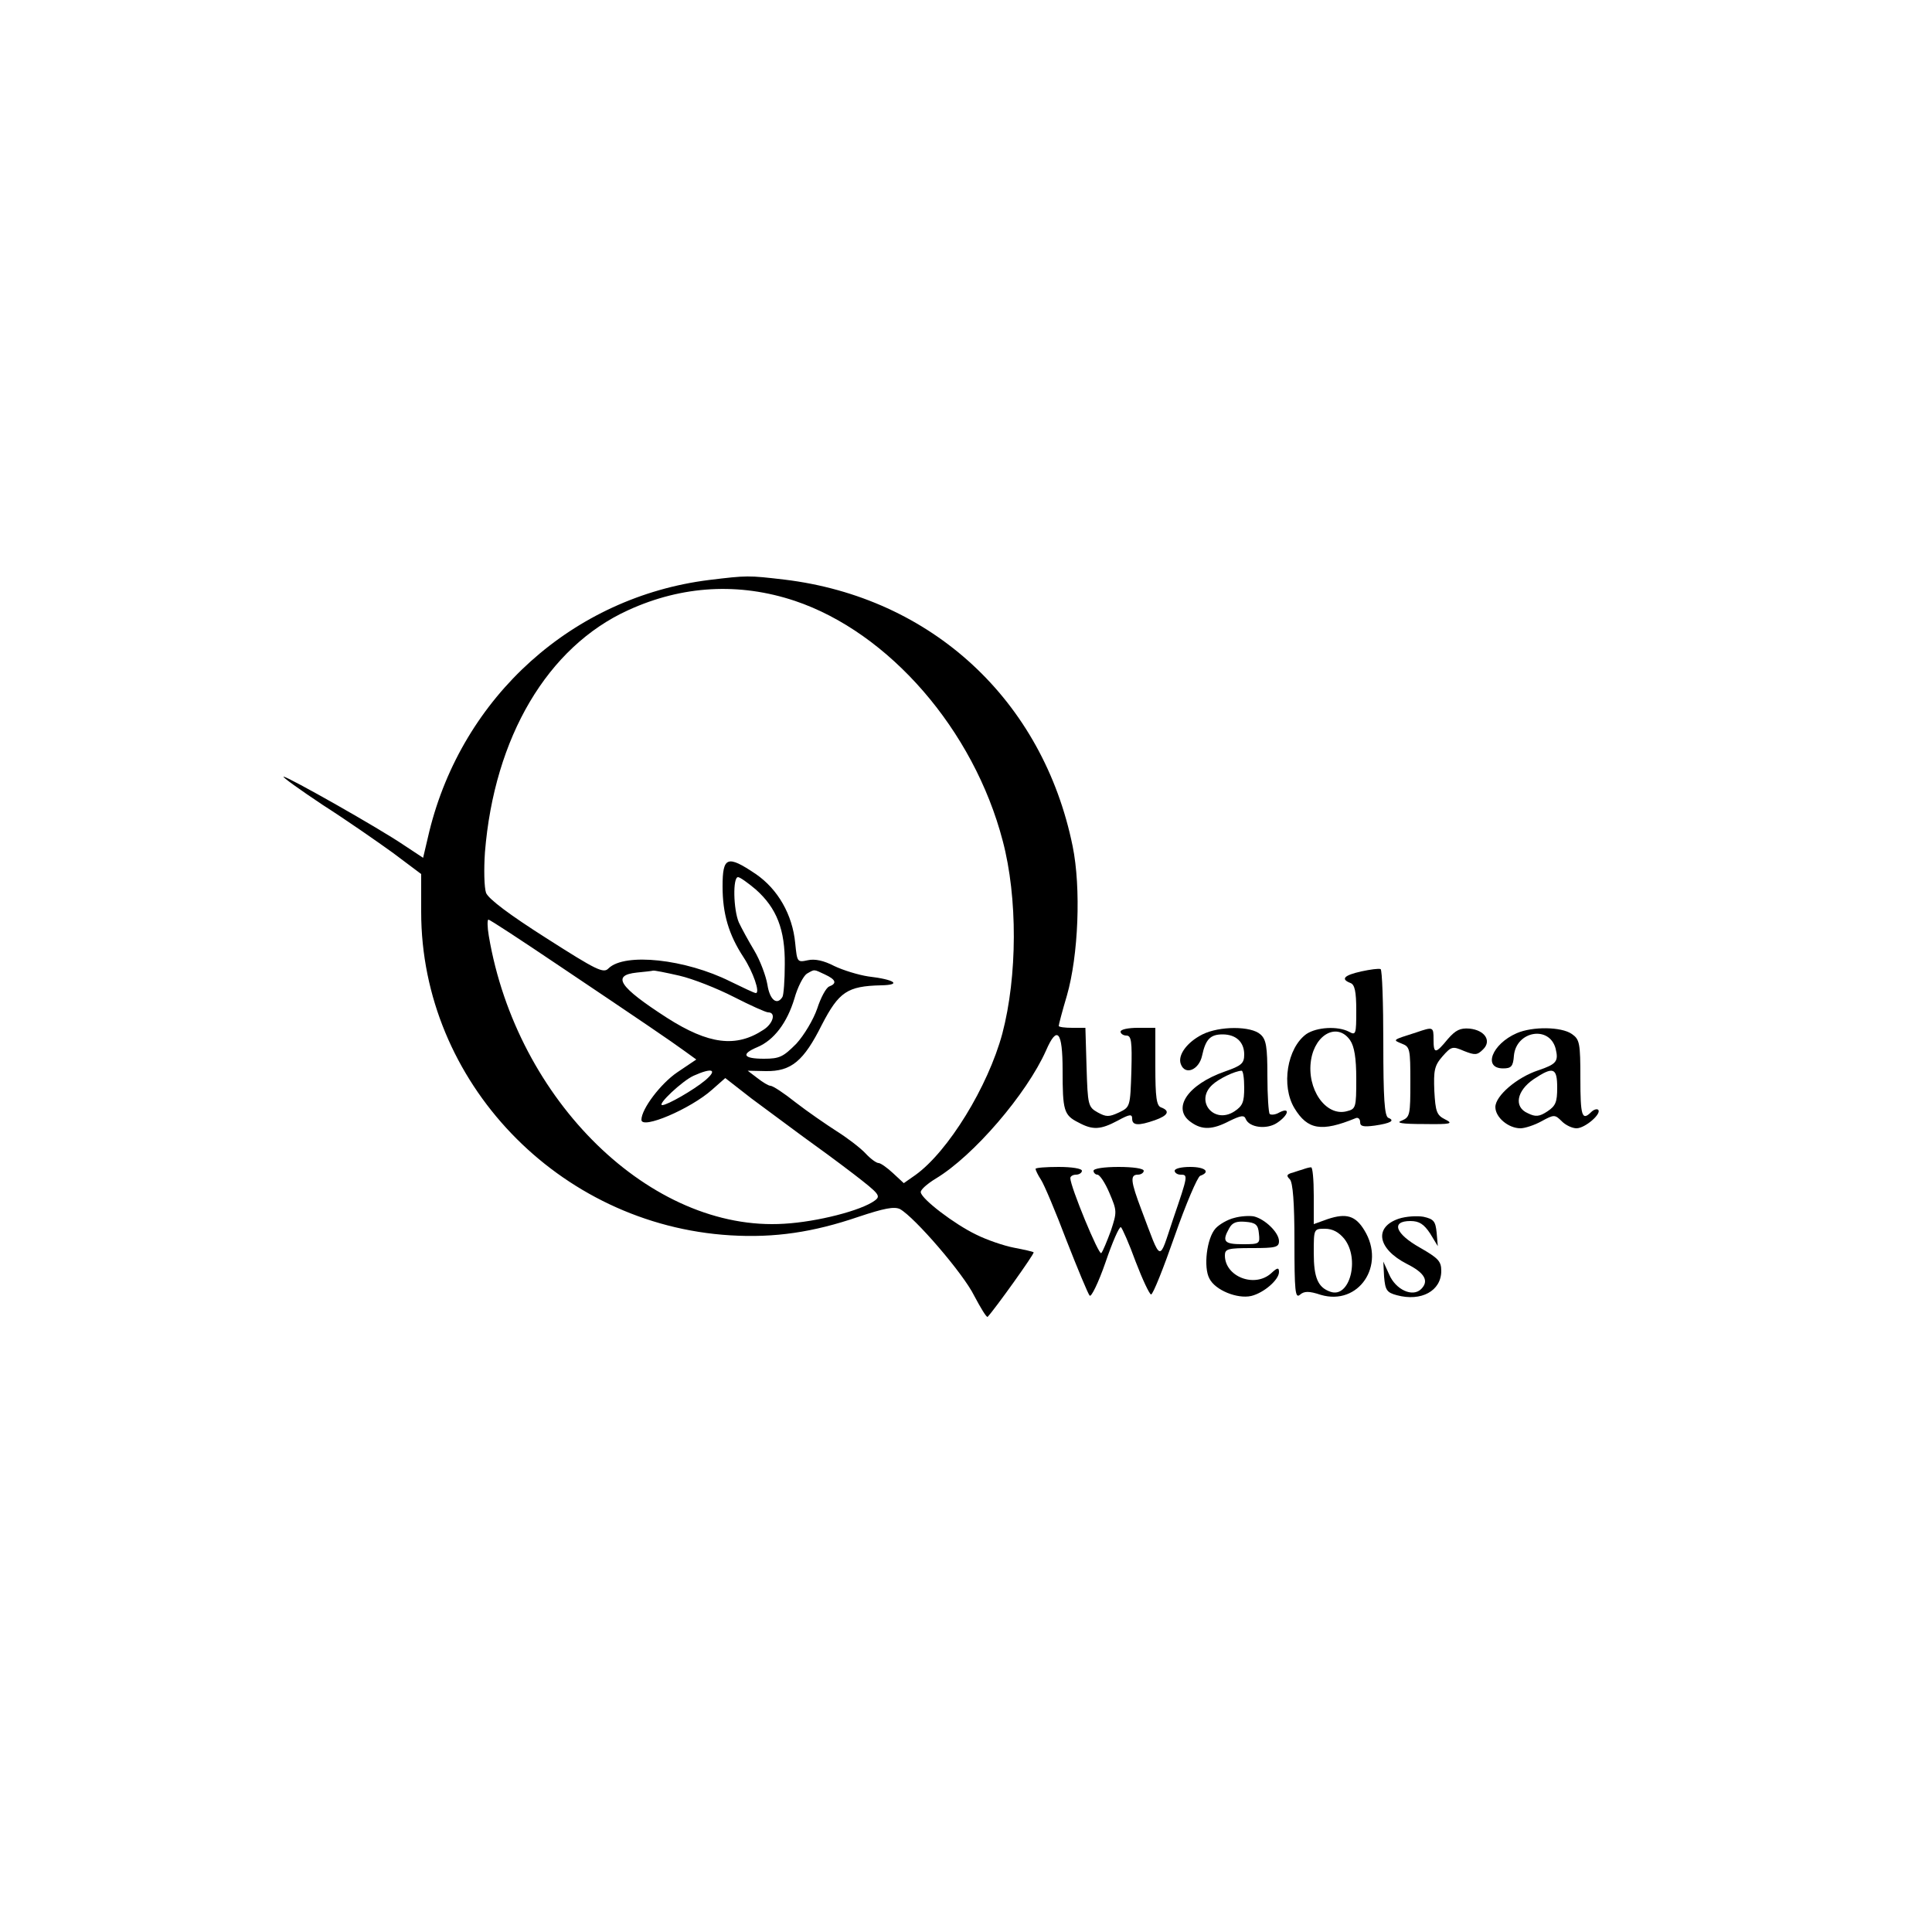 <?xml version="1.0" standalone="no"?>
<!DOCTYPE svg PUBLIC "-//W3C//DTD SVG 20010904//EN"
 "http://www.w3.org/TR/2001/REC-SVG-20010904/DTD/svg10.dtd">
<svg version="1.0" xmlns="http://www.w3.org/2000/svg"
 width="500pt" height="500pt" viewBox="0 0 500 500"
 preserveAspectRatio="xMidYMid meet">

<g transform="translate(0,500) scale(0.1,-0.1)"
fill="#000000" stroke="none">
<path d="M1835 3499 c-352 -44 -638 -301 -724 -651 l-16 -68 -50 33 c-63 43
-300 177 -311 177 -5 0 41 -33 101 -73 61 -39 143 -96 183 -125 l72 -54 0 -98
c0 -439 355 -810 800 -837 115 -7 215 8 332 48 66 22 92 27 107 20 38 -21 164
-167 192 -224 17 -32 32 -57 35 -55 18 19 122 164 119 167 -2 2 -25 7 -51 12
-26 5 -70 20 -98 34 -56 27 -140 91 -143 109 -2 6 16 22 39 36 98 59 235 219
285 331 29 67 43 50 43 -50 0 -105 3 -117 41 -136 37 -20 57 -19 102 5 31 17
37 17 37 5 0 -18 16 -19 59 -4 34 12 40 24 16 33 -12 4 -15 26 -15 106 l0 100
-45 0 c-25 0 -45 -4 -45 -10 0 -5 7 -10 15 -10 13 0 15 -15 13 -92 -3 -92 -3
-93 -32 -107 -26 -12 -33 -12 -55 0 -25 14 -26 19 -29 117 l-3 102 -34 0 c-19
0 -35 2 -35 5 0 3 9 38 21 78 30 104 37 279 15 387 -77 378 -365 644 -746 690
-94 11 -96 11 -195 -1z m222 -54 c244 -82 463 -334 538 -621 39 -147 38 -351
-1 -499 -37 -137 -140 -305 -225 -366 l-30 -21 -28 26 c-15 14 -32 26 -37 26
-6 0 -21 11 -34 25 -13 14 -47 40 -74 57 -28 18 -76 51 -107 75 -30 24 -59 43
-65 43 -5 0 -20 9 -34 20 l-25 19 47 -1 c66 -1 98 26 145 120 44 85 66 100
153 102 55 1 36 15 -33 23 -26 4 -65 16 -88 27 -27 14 -50 19 -68 15 -28 -6
-28 -5 -33 44 -7 74 -45 140 -102 179 -74 50 -86 45 -86 -32 0 -71 16 -125 54
-183 25 -38 44 -93 32 -93 -4 0 -33 14 -66 30 -116 58 -273 75 -315 34 -13
-14 -31 -5 -161 78 -96 61 -149 101 -156 117 -5 14 -6 61 -3 105 24 298 162
532 371 627 140 64 287 72 431 24z m-101 -747 c54 -48 76 -104 75 -194 0 -41
-3 -79 -6 -84 -14 -23 -33 -8 -39 32 -4 23 -19 63 -34 88 -15 25 -33 58 -40
73 -14 33 -16 117 -2 117 5 0 26 -15 46 -32z m-508 -198 c213 -143 288 -194
325 -221 l29 -21 -49 -33 c-43 -29 -93 -95 -93 -123 0 -26 127 28 183 78 l34
30 68 -53 c38 -28 97 -72 131 -97 35 -25 95 -69 134 -99 66 -51 70 -56 54 -68
-35 -26 -149 -55 -234 -60 -344 -22 -693 318 -765 745 -4 23 -4 42 -1 42 4 0
86 -54 184 -120z m310 -25 c35 -8 98 -33 141 -55 43 -22 83 -40 89 -40 21 0
13 -29 -12 -45 -71 -47 -142 -38 -250 31 -124 80 -144 110 -78 117 20 2 39 4
42 5 3 1 33 -5 68 -13z m377 3 c28 -13 32 -23 11 -31 -8 -3 -22 -29 -31 -57
-10 -29 -34 -69 -54 -91 -34 -34 -43 -39 -84 -39 -54 0 -60 12 -17 30 43 18
77 63 96 126 8 29 23 58 32 64 21 12 17 12 47 -2z m-310 -274 c-30 -25 -98
-64 -111 -64 -15 0 52 63 81 76 49 22 63 16 30 -12z"/>
<path d="M3523 2486 c-45 -10 -54 -20 -28 -30 11 -4 15 -22 15 -71 0 -62 -1
-65 -19 -55 -29 15 -83 12 -110 -6 -50 -36 -66 -134 -31 -192 34 -56 70 -62
158 -26 6 3 12 -1 12 -10 0 -11 8 -13 38 -9 41 6 53 13 35 20 -10 4 -13 51
-13 193 0 104 -3 190 -7 192 -5 2 -27 -1 -50 -6z m-29 -178 c11 -16 16 -46 16
-100 0 -75 -1 -78 -25 -84 -54 -14 -104 58 -92 133 11 68 69 97 101 51z"/>
<path d="M3112 2323 c-40 -20 -65 -54 -56 -77 11 -30 47 -15 55 22 9 42 21 55
53 55 35 0 56 -20 56 -52 0 -23 -7 -29 -50 -44 -97 -34 -138 -96 -88 -131 29
-21 56 -20 100 3 29 14 38 16 42 5 9 -22 54 -28 81 -10 30 20 35 42 6 27 -10
-6 -21 -7 -25 -4 -3 3 -6 48 -6 98 0 76 -3 95 -18 108 -24 22 -106 22 -150 0z
m108 -138 c0 -37 -4 -47 -25 -61 -53 -35 -104 27 -57 69 16 15 57 35 75 36 4
1 7 -19 7 -44z"/>
<path d="M3665 2328 c-63 -20 -61 -19 -37 -29 21 -8 22 -14 22 -99 0 -85 -1
-91 -22 -100 -17 -6 -1 -9 57 -9 71 -1 77 1 55 12 -22 11 -25 20 -28 74 -2 52
0 65 21 89 23 26 26 27 56 14 28 -11 34 -11 49 4 23 22 5 50 -35 54 -24 2 -36
-4 -56 -27 -32 -39 -37 -39 -37 -1 0 33 -1 33 -45 18z"/>
<path d="M3925 2326 c-64 -28 -88 -91 -35 -91 21 0 26 5 28 33 6 64 92 79 108
18 8 -33 2 -40 -45 -56 -55 -18 -111 -66 -111 -95 0 -27 34 -55 65 -55 11 0
36 8 54 18 33 18 35 18 53 0 10 -10 27 -18 38 -18 22 0 66 38 56 48 -4 3 -12
0 -18 -6 -24 -24 -28 -10 -28 87 0 92 -2 101 -22 115 -27 19 -102 20 -143 2z
m105 -141 c0 -37 -4 -47 -25 -61 -21 -14 -31 -15 -51 -5 -37 16 -29 58 15 88
51 34 61 30 61 -22z"/>
<path d="M2680 1975 c0 -3 6 -16 14 -28 8 -12 38 -83 66 -157 29 -74 56 -139
60 -143 4 -5 23 34 41 86 18 53 36 94 40 91 3 -2 21 -42 38 -89 18 -47 36 -85
40 -85 5 0 32 68 61 151 29 83 59 153 66 156 28 10 13 23 -26 23 -22 0 -40 -4
-40 -10 0 -5 7 -10 15 -10 20 0 20 -1 -19 -115 -38 -113 -29 -116 -82 24 -28
74 -30 91 -9 91 8 0 15 5 15 10 0 6 -28 10 -65 10 -37 0 -65 -4 -65 -10 0 -5
5 -10 10 -10 6 0 20 -21 31 -47 20 -47 20 -49 4 -98 -10 -27 -21 -54 -25 -58
-6 -7 -80 172 -80 194 0 5 7 9 15 9 8 0 15 5 15 10 0 6 -27 10 -60 10 -33 0
-60 -2 -60 -5z"/>
<path d="M3370 1973 c-8 -2 -21 -7 -29 -9 -11 -4 -12 -7 -3 -16 8 -8 12 -61
12 -161 0 -128 2 -148 14 -138 11 10 24 10 54 0 98 -29 169 76 113 167 -23 38
-47 45 -95 29 l-36 -13 0 74 c0 41 -3 74 -7 73 -5 0 -15 -3 -23 -6z m109 -179
c41 -52 14 -155 -36 -137 -32 11 -43 36 -43 100 0 63 0 63 29 63 20 0 36 -9
50 -26z"/>
<path d="M3194 1848 c-17 -4 -39 -17 -48 -27 -23 -25 -32 -101 -16 -130 15
-30 72 -53 108 -45 33 8 72 42 72 62 0 12 -4 12 -20 -3 -43 -39 -120 -9 -120
46 0 17 8 19 70 19 61 0 70 2 70 18 0 22 -36 57 -65 64 -11 2 -34 1 -51 -4z
m64 -40 c3 -27 2 -28 -42 -28 -48 0 -54 7 -35 41 8 15 19 19 42 17 27 -2 33
-8 35 -30z"/>
<path d="M3620 1846 c-65 -22 -55 -78 21 -117 46 -23 58 -44 37 -65 -22 -22
-66 -2 -83 38 l-15 33 2 -39 c3 -35 7 -41 33 -48 63 -17 115 11 115 63 0 25
-8 33 -55 60 -64 36 -76 69 -25 69 23 0 35 -8 51 -32 l20 -33 -3 35 c-3 29 -7
35 -34 41 -17 3 -46 1 -64 -5z"/>
</g>
</svg>
